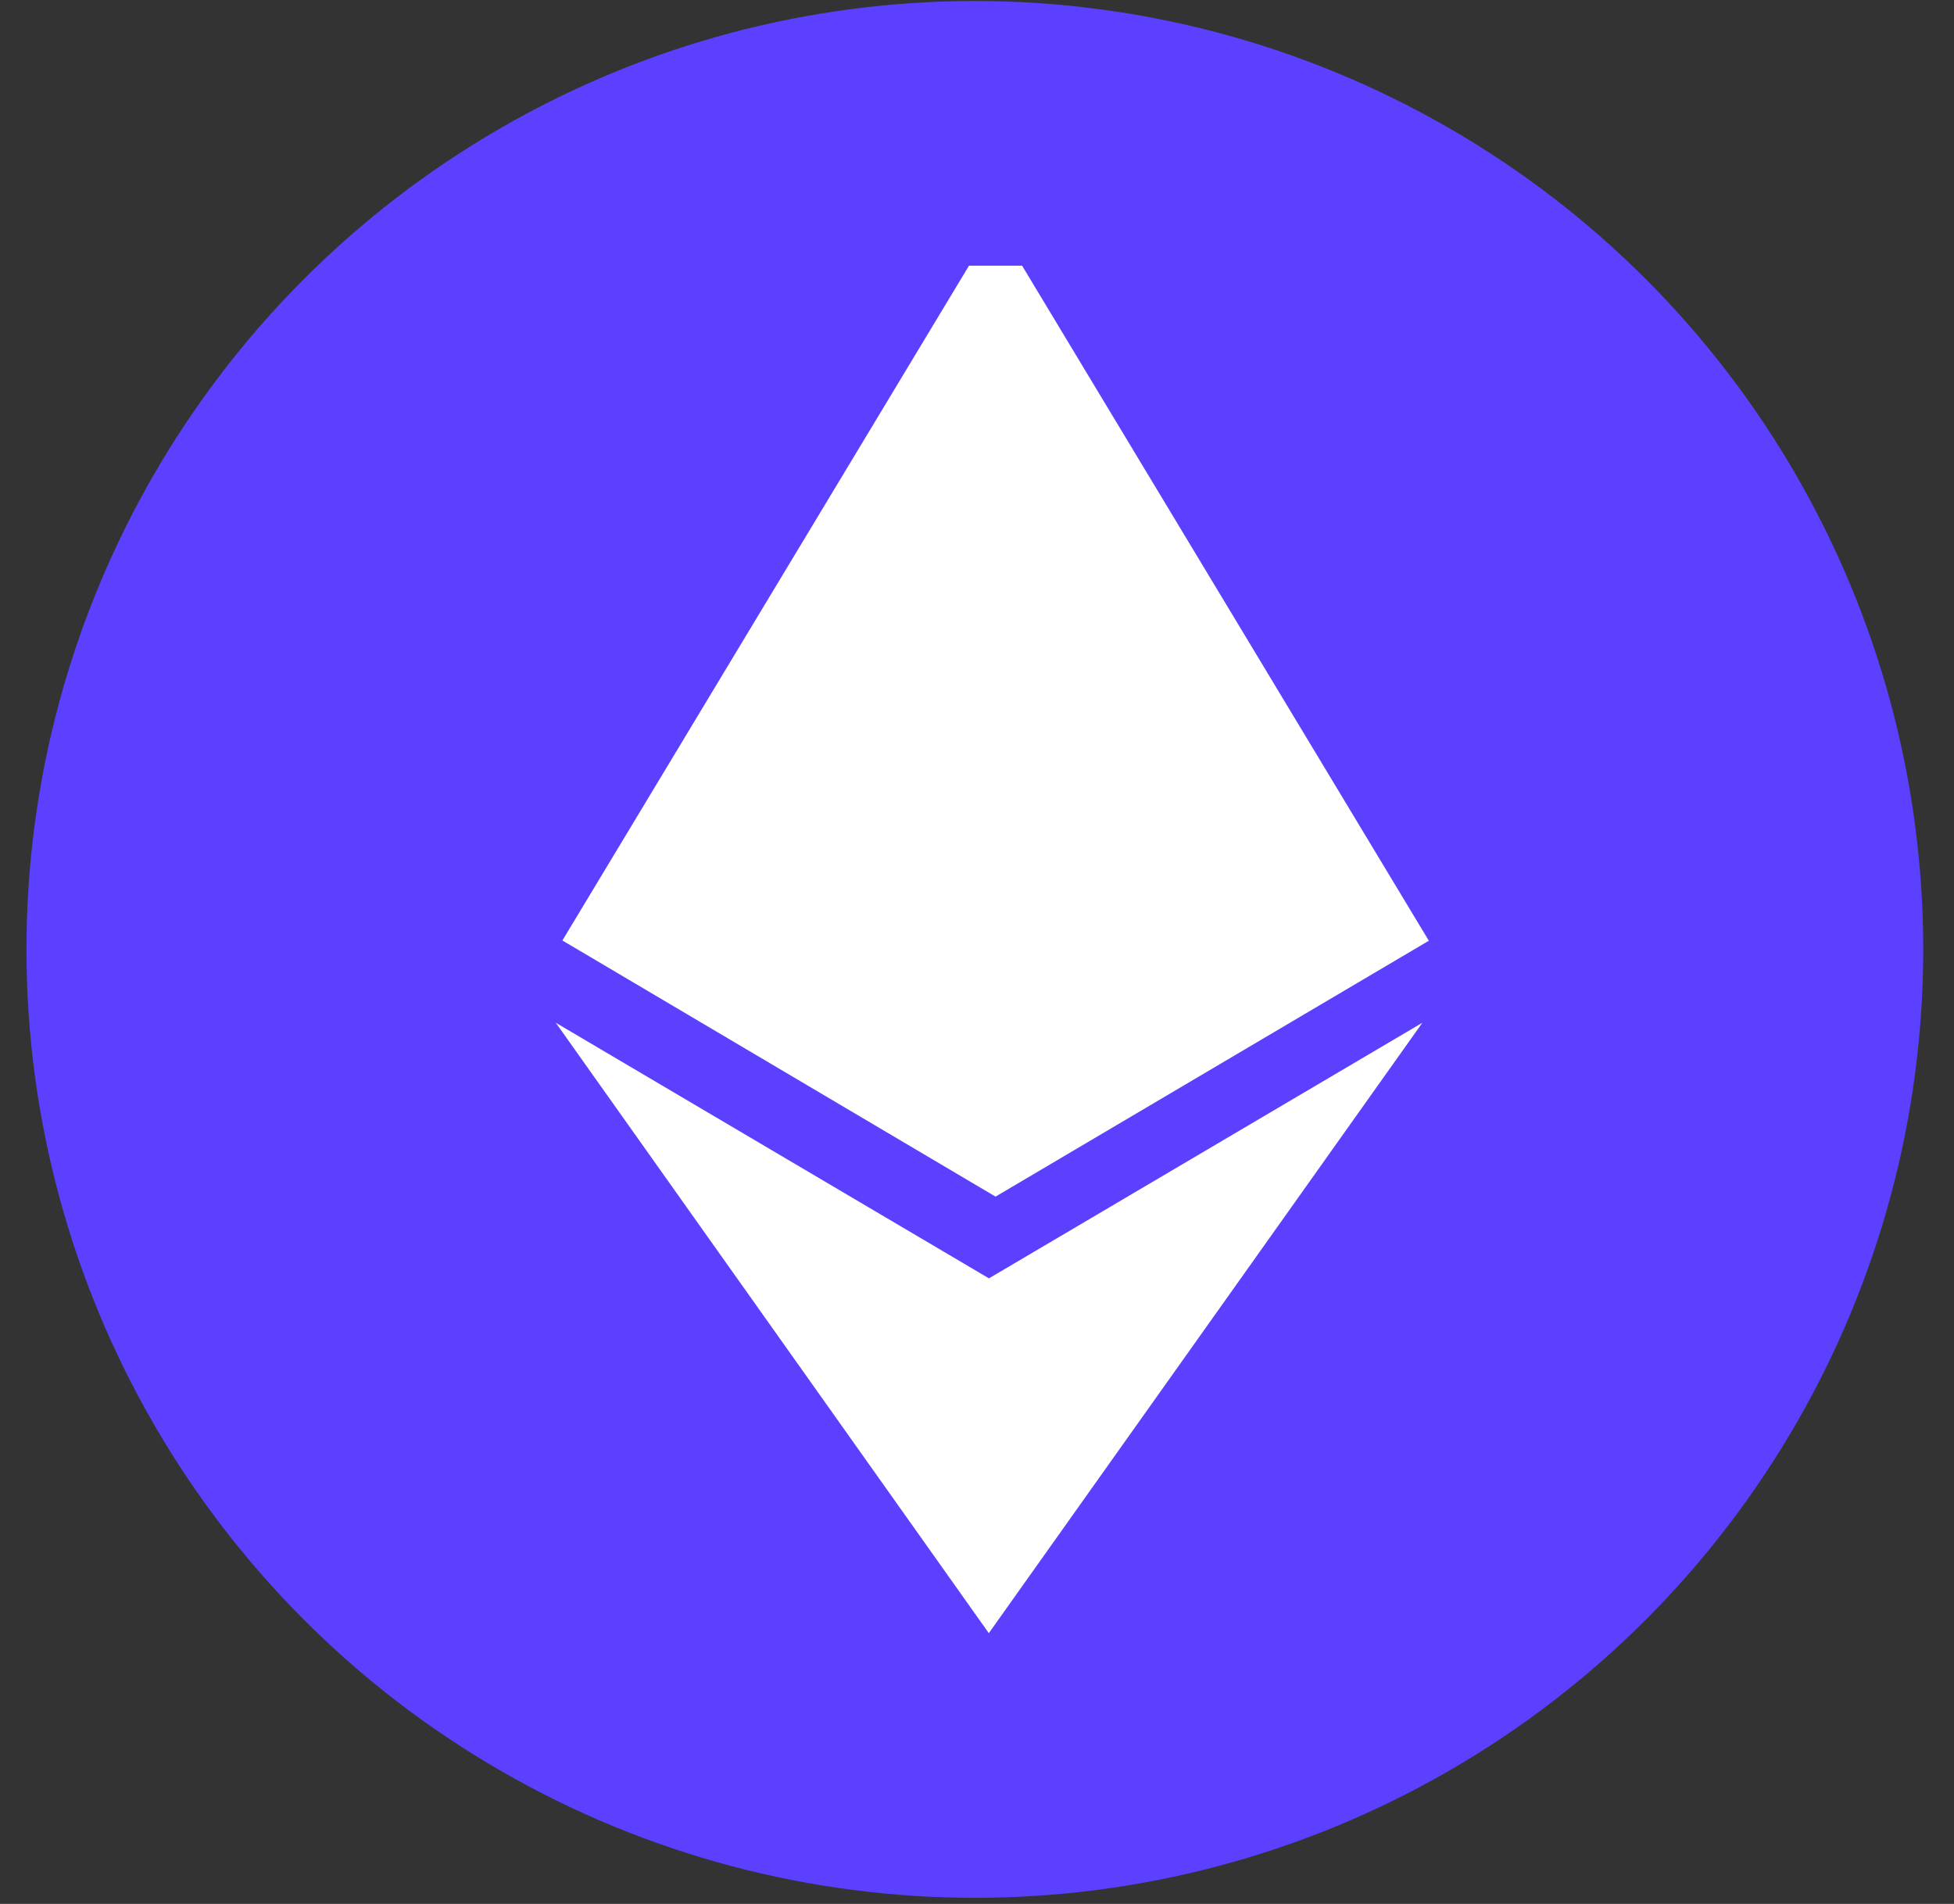 <svg width="39" height="38" viewBox="0 0 39 38" fill="none" xmlns="http://www.w3.org/2000/svg">
<rect x="0" y="0" width="39" height="38" fill="#333333" stroke="none"/>
<circle cx="19.457" cy="18.949" r="18.929" fill="#5B40FF"/>
<g clip-path="url(#clip0_235_362)">
<path d="M19.741 25.516L11.093 20.413L19.736 32.596L28.389 20.413L19.736 25.516H19.741ZM19.87 4.423L11.225 18.771L19.87 23.883L28.518 18.776L19.87 4.423Z" fill="white"/>
</g>
<defs>
<clipPath id="clip0_235_362">
<rect width="28.173" height="28.173" fill="white" transform="translate(5.811 5.303)"/>
</clipPath>
</defs>
</svg>
